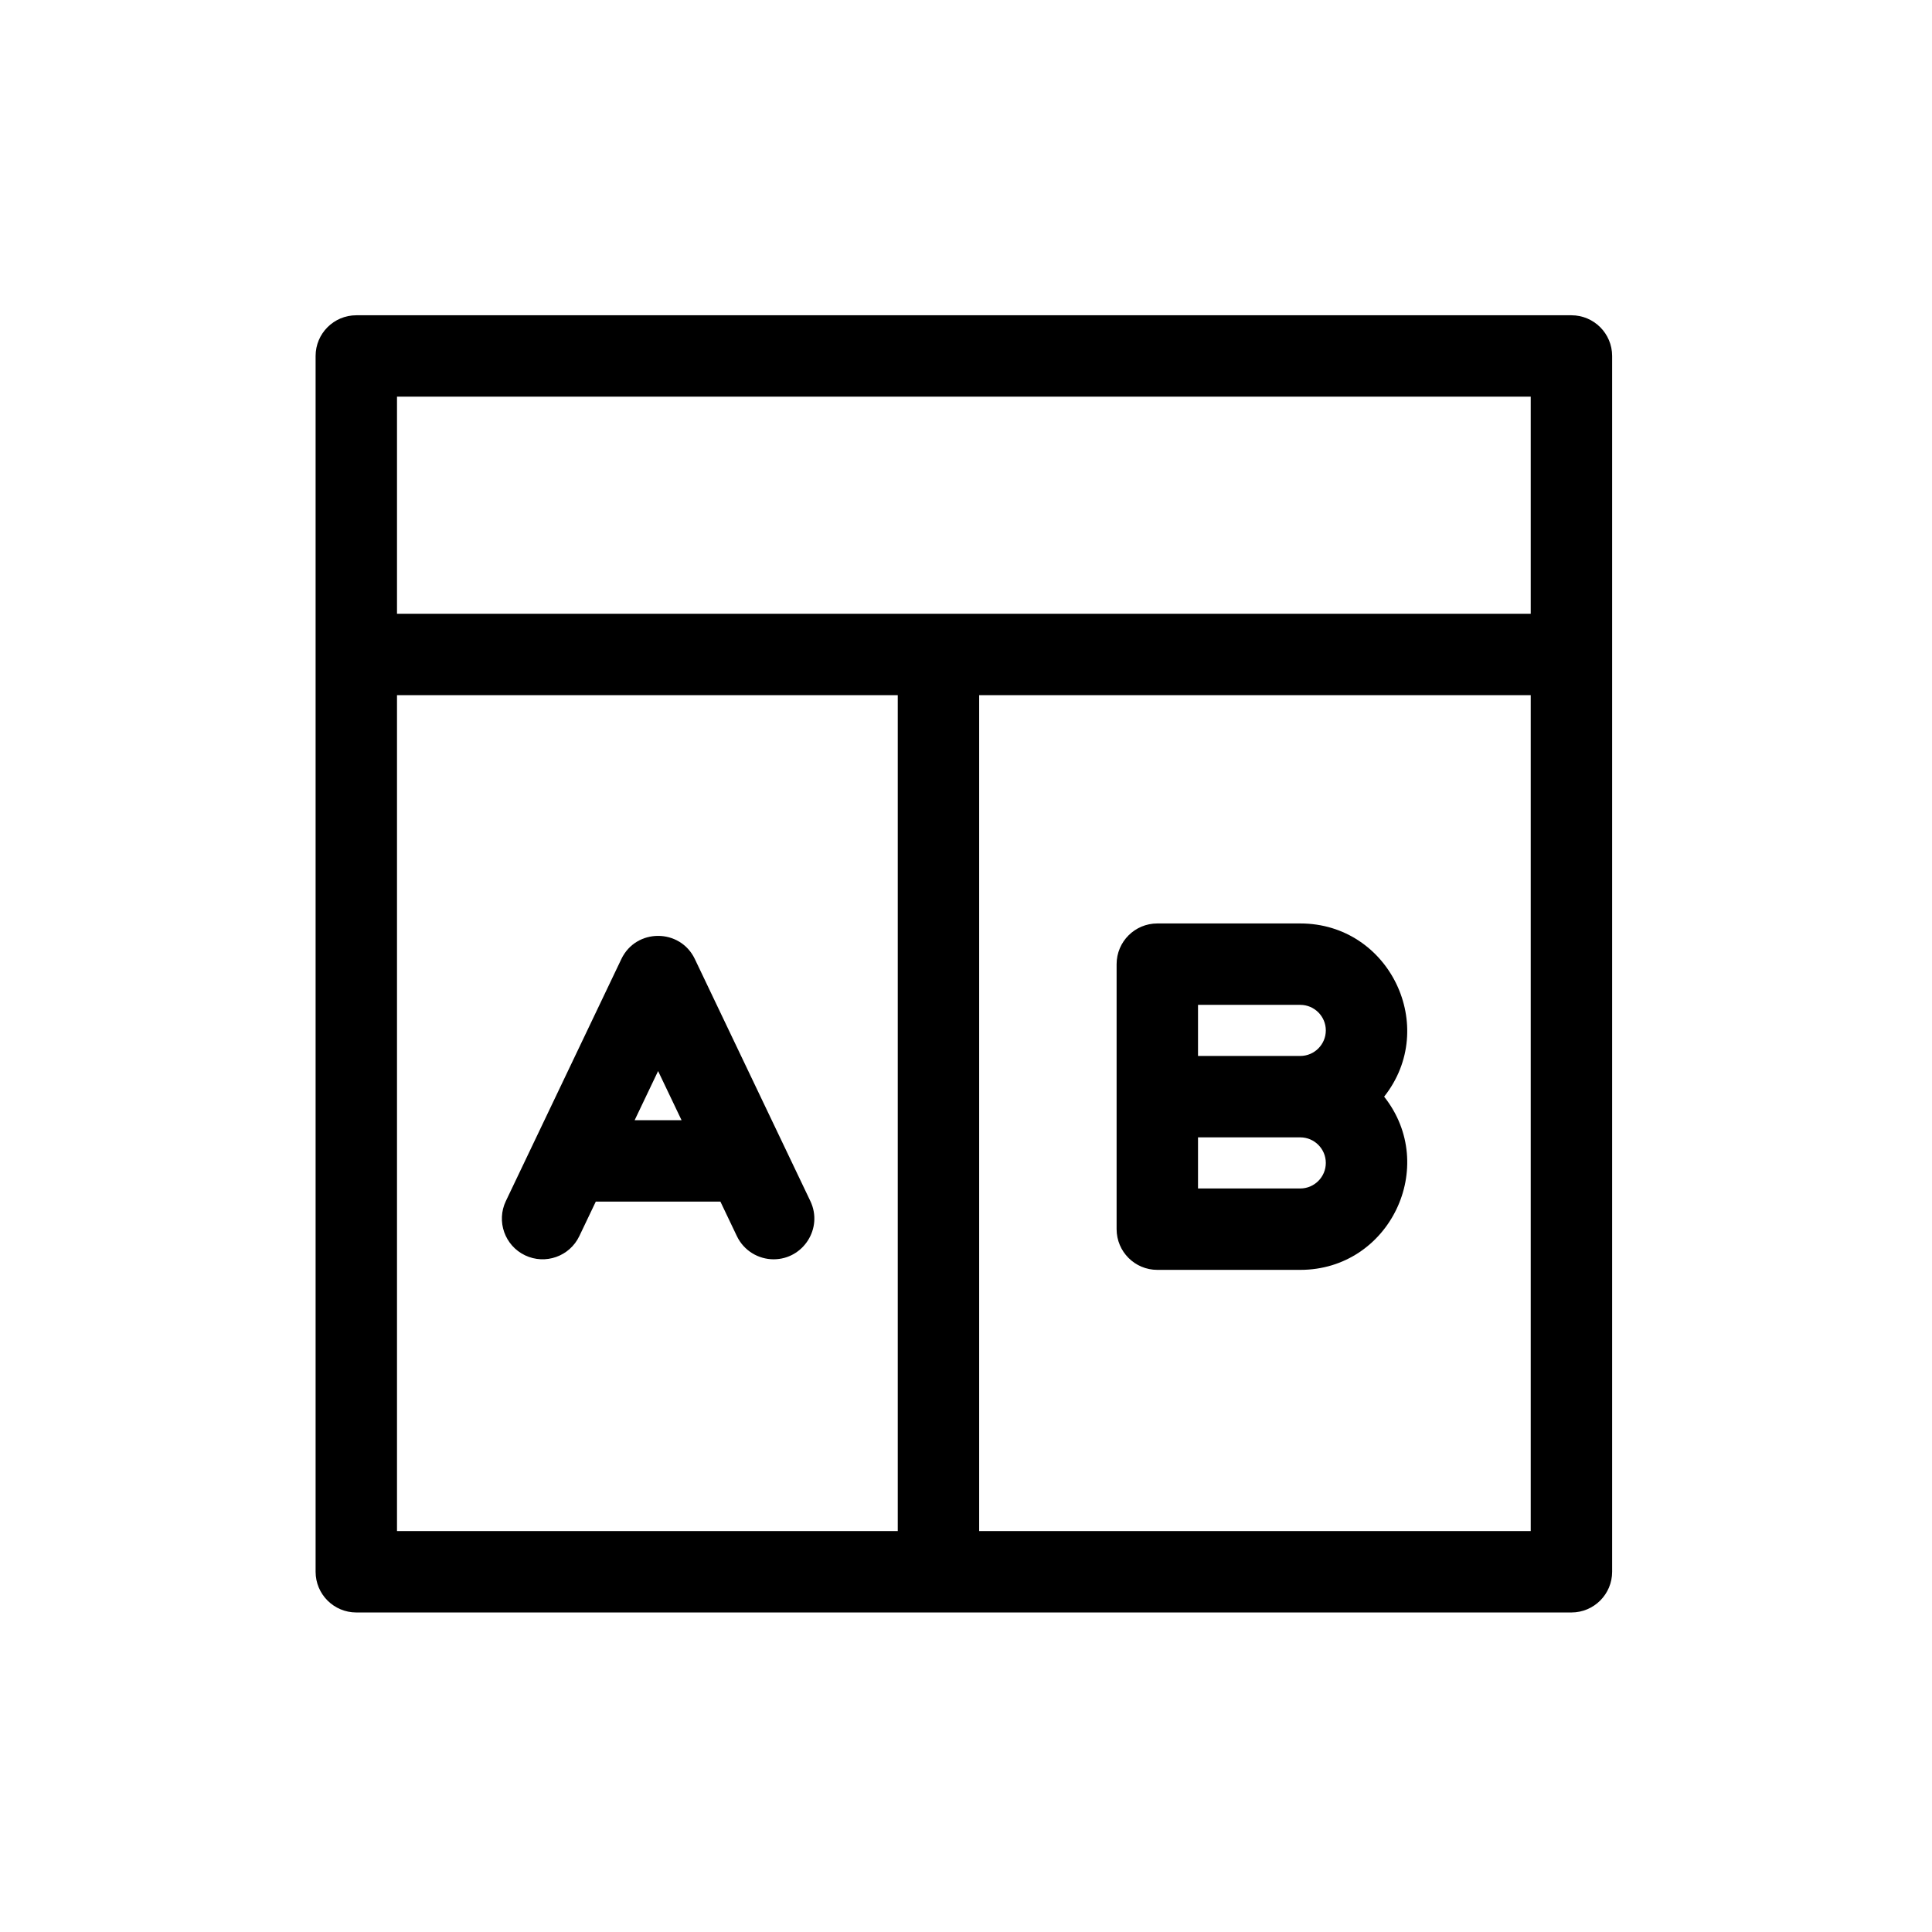 <?xml version="1.0" encoding="UTF-8" standalone="no"?>
<!DOCTYPE svg PUBLIC "-//W3C//DTD SVG 1.1//EN" "http://www.w3.org/Graphics/SVG/1.1/DTD/svg11.dtd">
<svg width="100%" height="100%" viewBox="0 0 501 501" version="1.1" xmlns="http://www.w3.org/2000/svg" xmlns:xlink="http://www.w3.org/1999/xlink" xml:space="preserve" xmlns:serif="http://www.serif.com/" style="fill-rule:evenodd;clip-rule:evenodd;stroke-linejoin:round;stroke-miterlimit:2;">
    <g transform="matrix(1,0,0,1,-3097.28,0)">
        <g id="ab" transform="matrix(1,0,0,1,3986.8,83.335)">
            <rect x="-889.52" y="-83.335" width="500.051" height="500.051" style="fill:none;"/>
            <g transform="matrix(0.657,0,0,0.657,-807.765,-1.579)">
                <path d="M195.403,349.617L149.812,254.085C144.003,241.913 126.624,241.91 120.815,254.085L75.223,349.617C71.402,357.624 74.795,367.213 82.803,371.034C90.809,374.857 100.399,371.462 104.22,363.454L110.721,349.833L159.905,349.833L166.407,363.454C169.163,369.229 174.918,372.604 180.916,372.604C192.604,372.602 200.523,360.345 195.403,349.617ZM126.055,317.704L135.314,298.303L144.574,317.704L126.055,317.704Z" style="fill-rule:nonzero;"/>
                <path d="M332.352,376.776L388.775,376.776C424.079,376.776 443.62,335.876 421.878,308.413C443.61,280.959 424.09,240.049 388.775,240.049L332.352,240.049C323.479,240.049 316.287,247.242 316.287,256.114L316.287,360.712C316.287,369.584 323.48,376.776 332.352,376.776ZM348.417,272.179L388.775,272.179C394.336,272.179 398.86,276.703 398.86,282.263C398.86,287.824 394.336,292.348 388.775,292.348L348.417,292.348L348.417,272.179ZM348.417,324.477L388.775,324.477C394.336,324.477 398.86,329.002 398.86,334.562C398.86,340.123 394.336,344.647 388.775,344.647L348.417,344.647L348.417,324.477Z" style="fill-rule:nonzero;"/>
                <path d="M495.806,0L16.194,0C7.323,0 0.13,7.193 0.13,16.065L0.13,495.935C0.13,504.807 7.323,512 16.194,512L495.806,512C504.677,512 511.87,504.807 511.87,495.935L511.87,16.065C511.87,7.193 504.677,0 495.806,0ZM32.259,149.942L229.908,149.942L229.908,479.871L32.259,479.871L32.259,149.942ZM479.741,479.871L262.038,479.871L262.038,149.942L479.741,149.942L479.741,479.871ZM479.741,117.813L32.259,117.813L32.259,32.129L479.741,32.129L479.741,117.813Z" style="fill-rule:nonzero;"/>
            </g>
        </g>
    </g>
</svg>
